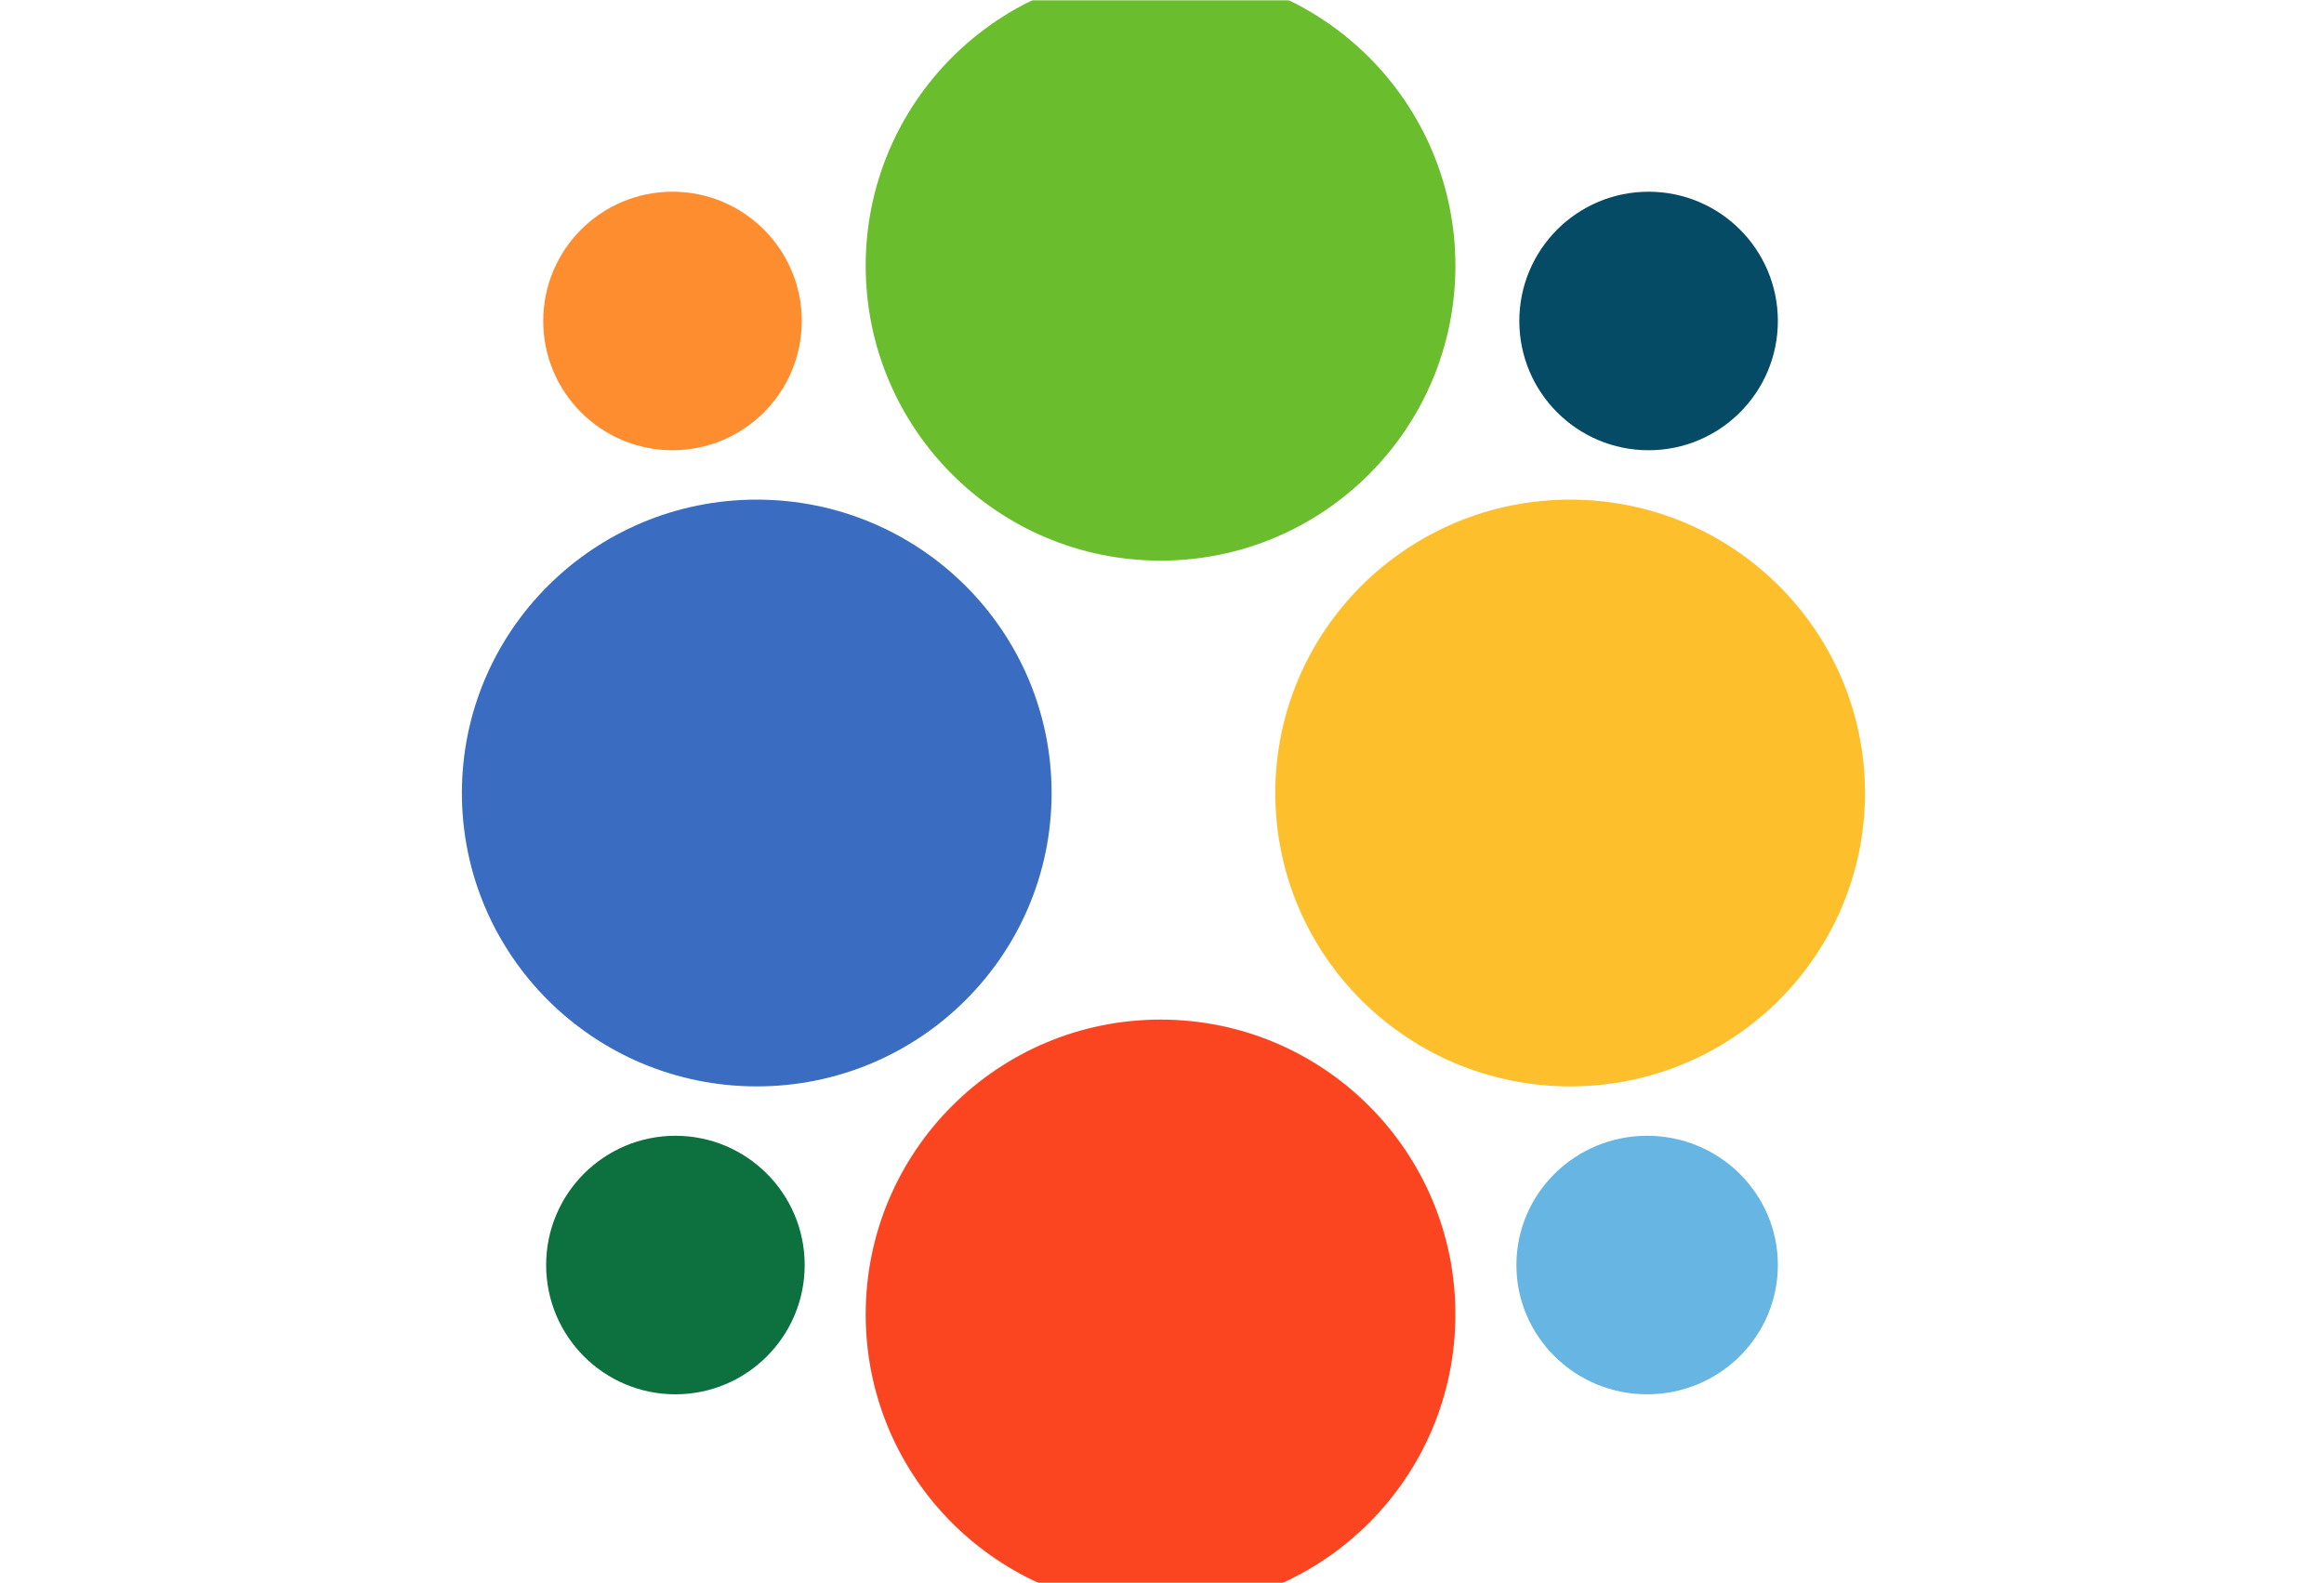 <svg width="800" height="545" viewBox="0 0 800 545" fill="none" xmlns="http://www.w3.org/2000/svg">
<mask id="mask0_1733_2213" style="mask-type:alpha" maskUnits="userSpaceOnUse" x="0" y="0" width="800" height="545">
<rect width="800" height="545" fill="white"/>
</mask>
<g mask="url(#mask0_1733_2213)">
<circle cx="399.5" cy="91.5" r="101.5" fill="#6ABD2D"/>
<ellipse cx="540.5" cy="273" rx="101.5" ry="101" fill="#FEBF2D"/>
<circle cx="231.5" cy="110.5" r="44.5" fill="#FD8D2E"/>
<circle cx="399.5" cy="452.5" r="101.5" fill="#FA4520"/>
<ellipse cx="567" cy="435.5" rx="45" ry="44.5" fill="#66B5E3"/>
<ellipse cx="260.5" cy="273" rx="101.5" ry="101" fill="#3A6DC1"/>
<circle cx="567.5" cy="110.5" r="44.5" fill="#064B65"/>
<circle cx="232.5" cy="435.5" r="44.5" fill="#0C703F"/>
</g>
</svg>
